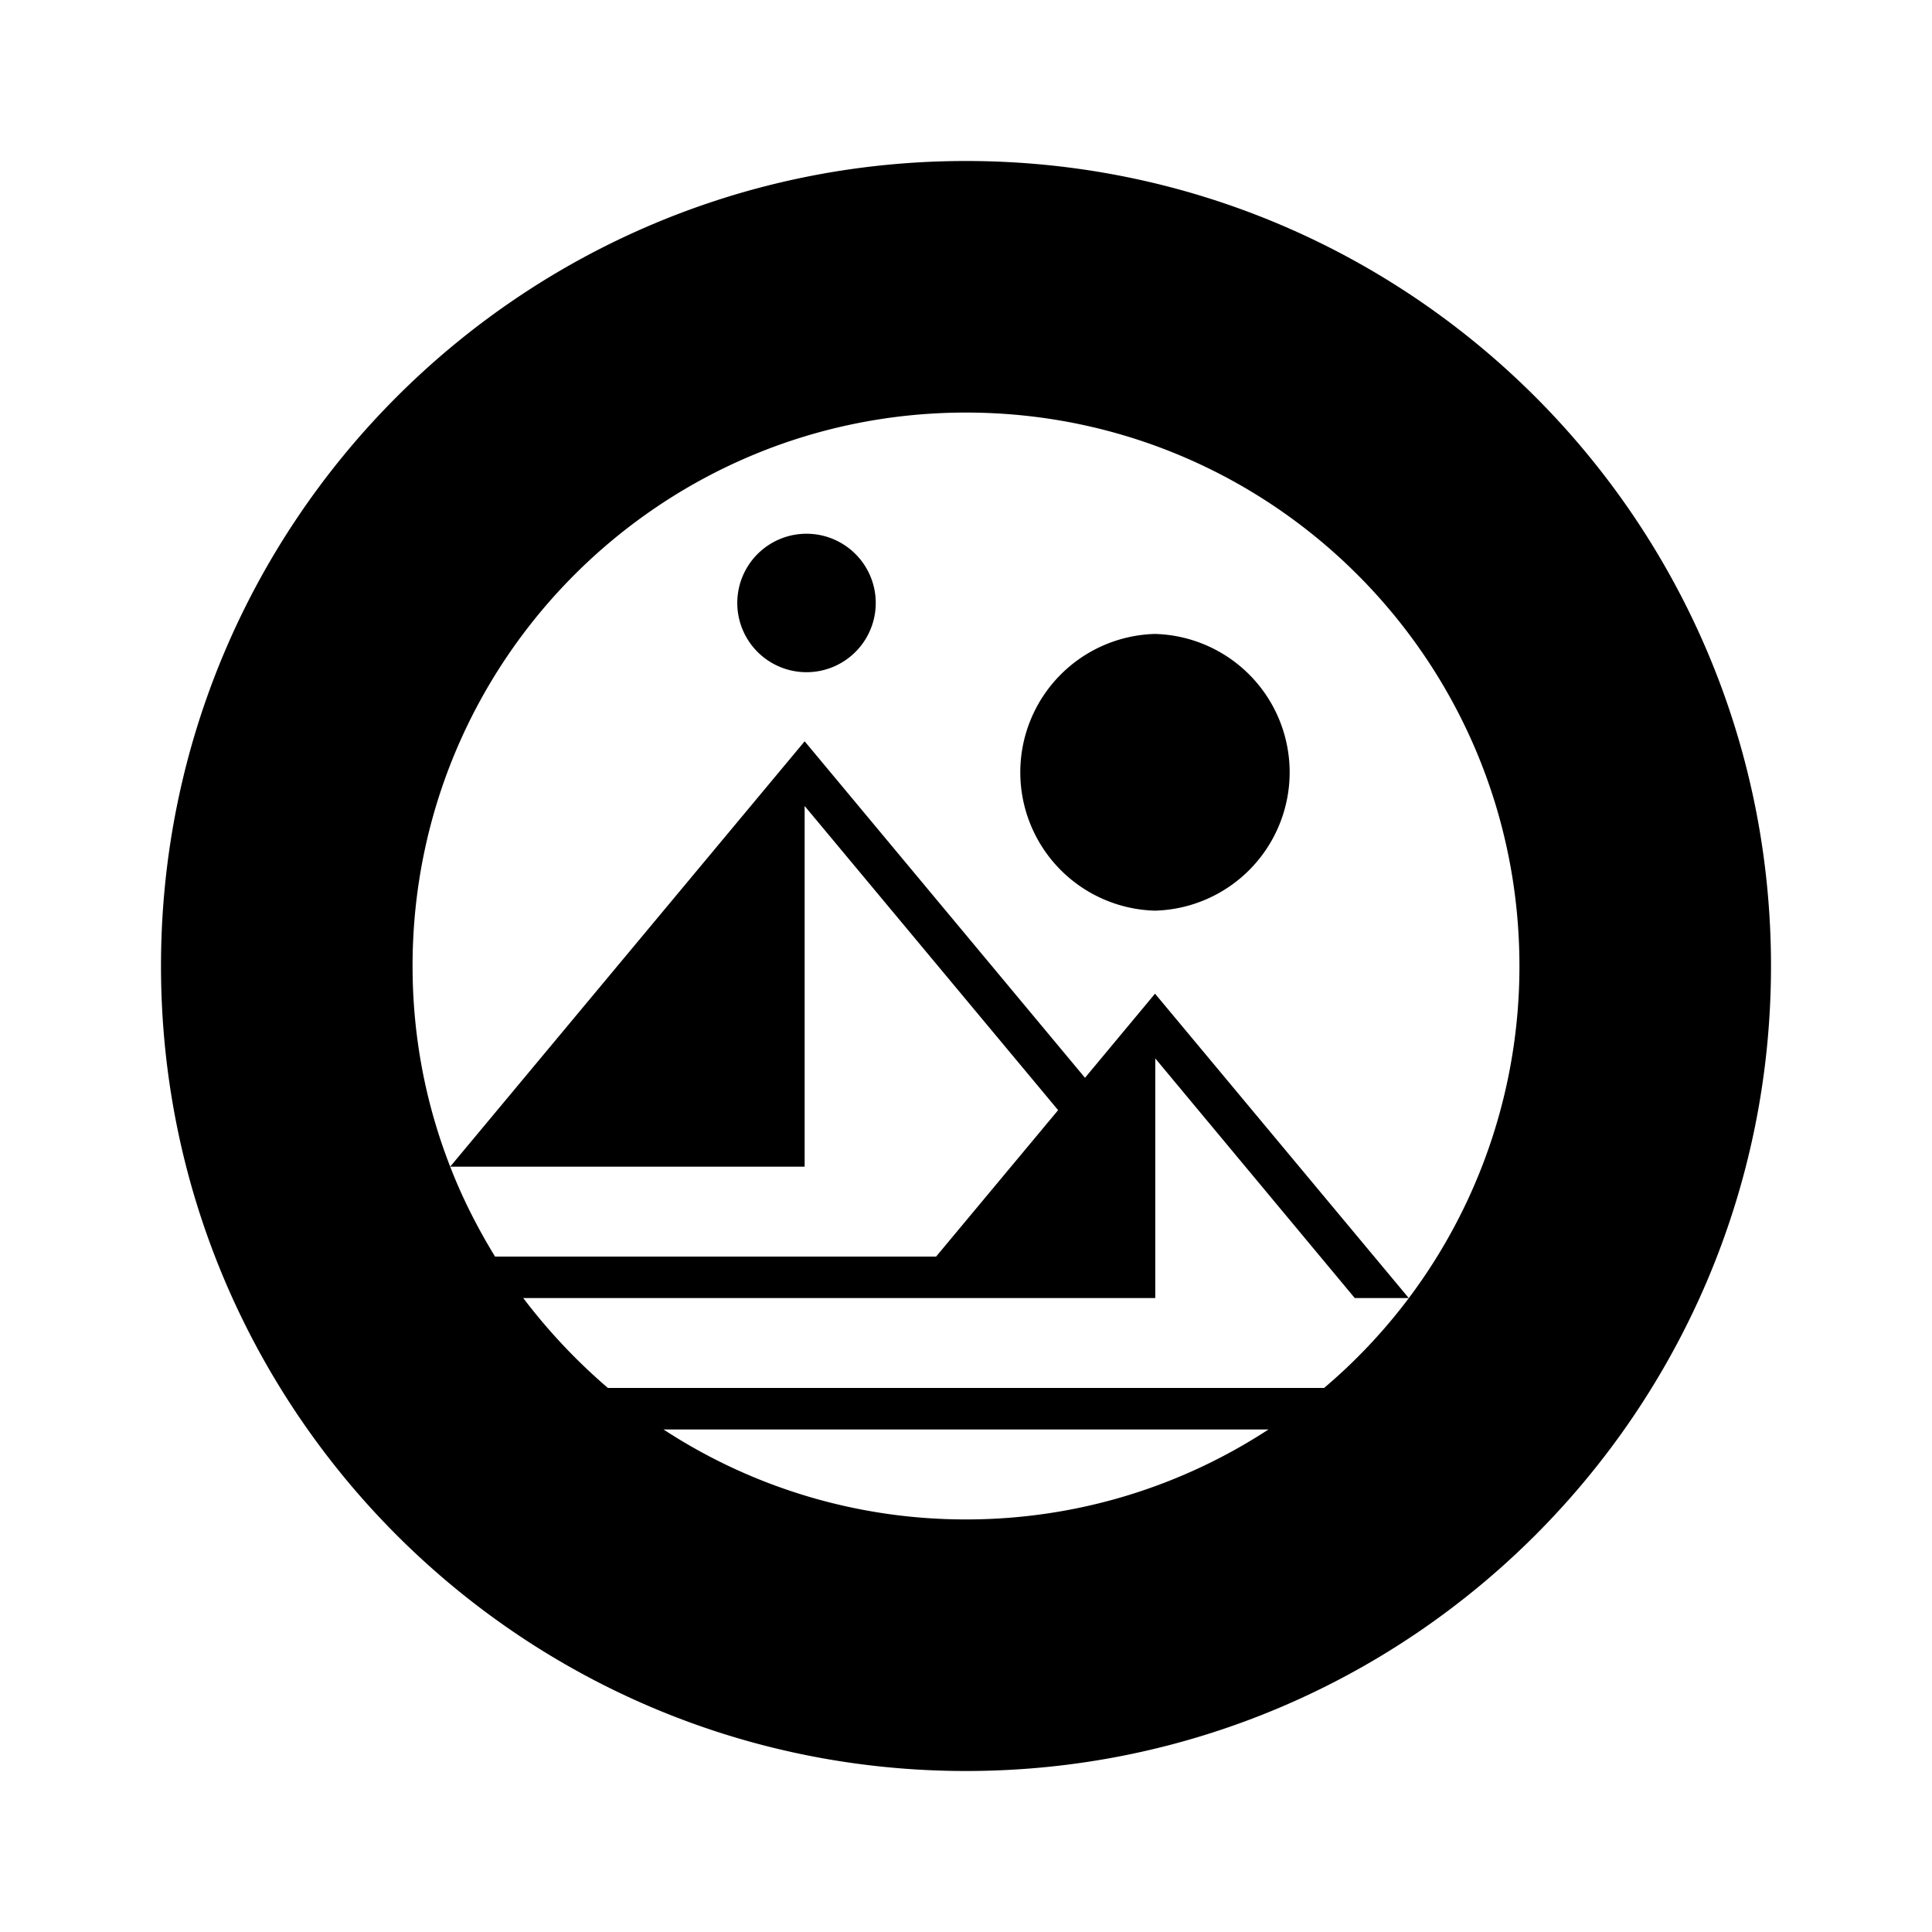 <svg xmlns="http://www.w3.org/2000/svg" width="100%" height="100%" viewBox="-3.2 -3.2 38.4 38.4"><path d="M16 0c8.837 0 16 7.163 16 16s-7.163 16-16 16S0 24.837 0 16 7.163 0 16 0zm6.012 25.212H9.988A10.97 10.97 0 0016 27c2.216 0 4.285-.66 6.012-1.788zM16 5C9.922 5 5 9.922 5 16c0 1.408.264 2.75.748 3.988l7.045-8.454 5.572 6.688 1.392-1.672L24.8 22.6h-1.073l-3.965-4.763V22.6H7.2a11.511 11.511 0 001.683 1.787h14.234A10.976 10.976 0 0027 16c0-6.078-4.922-11-11-11zm-3.207 7.821v7.167H5.748c.242.627.545 1.22.891 1.787h8.767l2.425-2.91-5.037-6.044zM19.756 9.4a2.751 2.751 0 010 5.5 2.751 2.751 0 010-5.5zm-6.963-1.991a1.376 1.376 0 110 2.751 1.376 1.376 0 010-2.751z"/></svg>